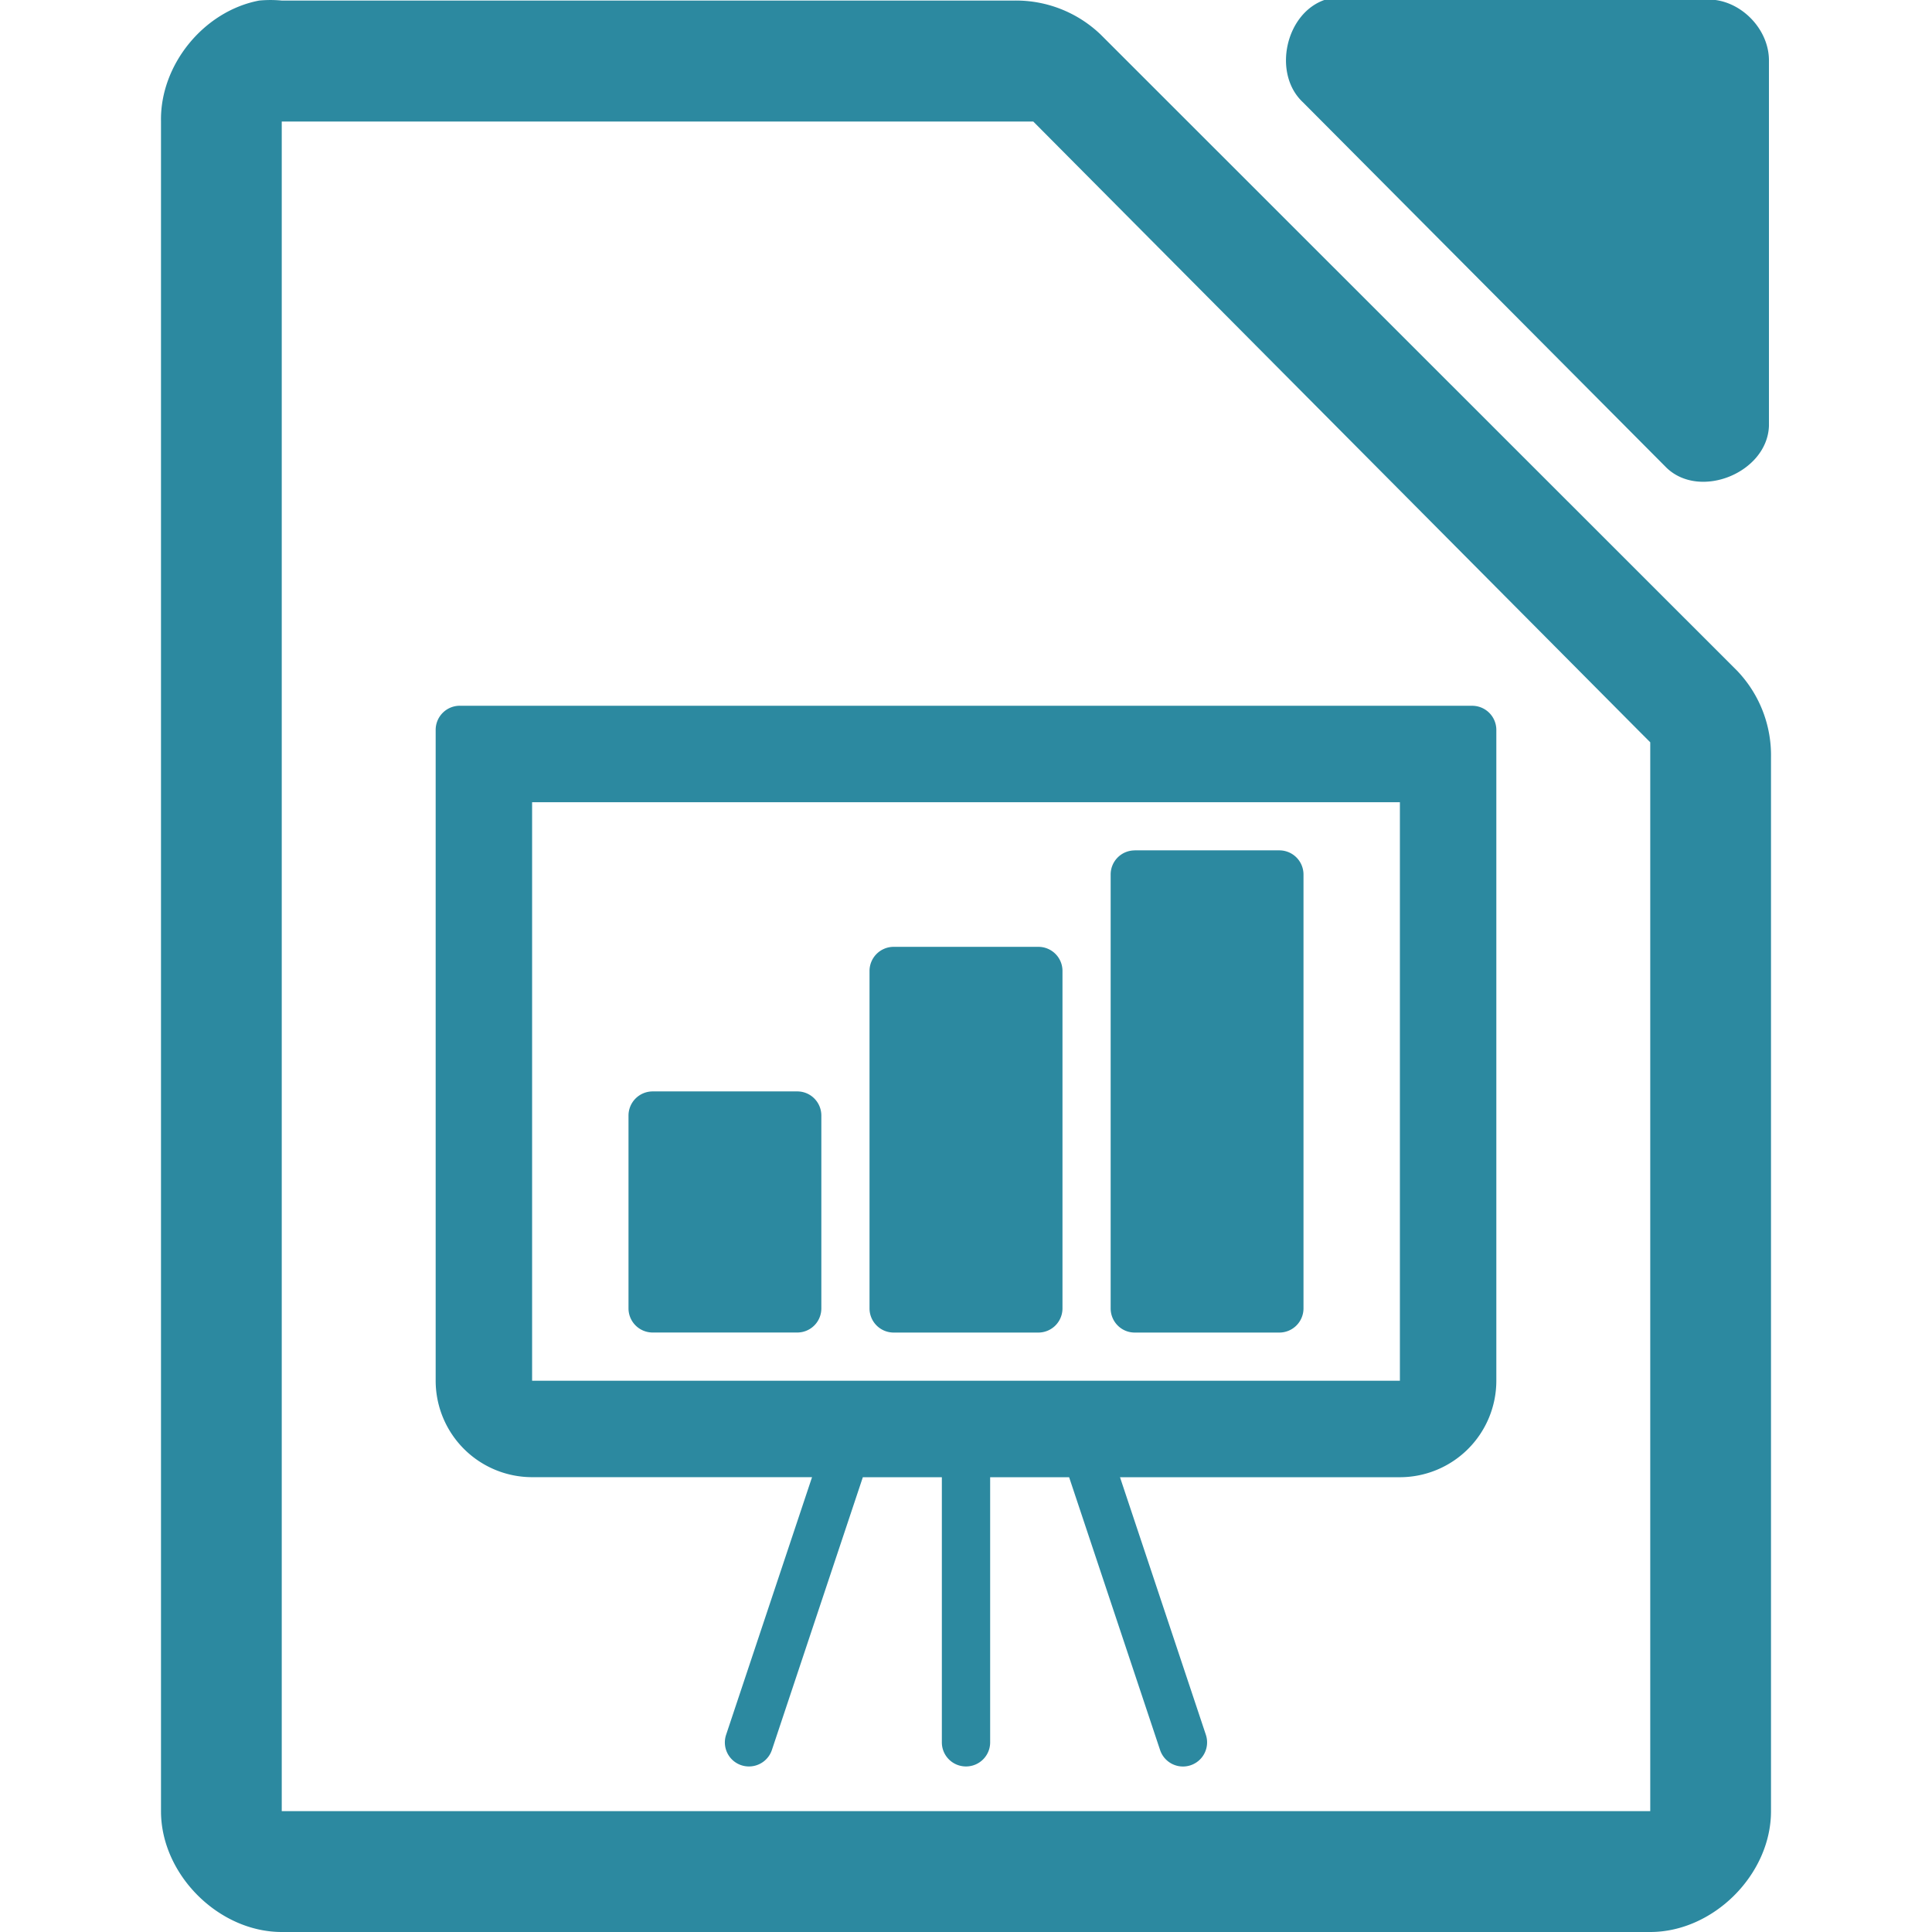 <svg xmlns="http://www.w3.org/2000/svg" width="48" height="48"><path style="line-height:normal;text-indent:0;text-align:start;text-decoration-line:none;text-transform:none;marker:none" d="M32.938-.012c-.999.32-1.335 1.84-.565 2.555l9.035 9.082c.835.796 2.497.115 2.541-1.041V1.502c0-.793-.717-1.514-1.506-1.514h-9.035a1.548 1.548 0 0 0-.47 0zm-26.5.026C5.062.276 3.974 1.612 4 3.012V45c0 1.57 1.43 3 3 3h34c1.57 0 3-1.43 3-3V18.818a3.038 3.038 0 0 0-.844-2.156L27.344.857a3.038 3.038 0 0 0-2.157-.843H7a2.938 2.938 0 0 0-.563 0zM7 3.02h18.672l.187.188 14.907 15 .234.234v26.555H7V3.021zm4.424 14.514a.6.6 0 0 0-.6.6v16.17A2.398 2.398 0 0 0 13.22 36.7h6.955l-2.135 6.4a.597.597 0 0 0 .568.787.6.6 0 0 0 .569-.408l2.26-6.778H23.4v6.588c0 .331.269.598.6.598.331 0 .6-.267.6-.598v-6.588h1.962l2.26 6.778a.598.598 0 0 0 1.137-.38l-2.133-6.398h6.955a2.398 2.398 0 0 0 2.395-2.396v-16.17a.6.6 0 0 0-.6-.6H11.424zm1.795 2.397H34.78v14.373H13.22V19.932zm14.972 1.197a.598.598 0 0 0-.597.6v10.779c0 .33.266.6.597.6h3.594a.6.6 0 0 0 .6-.6v-10.78a.6.6 0 0 0-.6-.6h-3.594zm-5.988 2.396a.6.6 0 0 0-.6.598v8.385a.6.6 0 0 0 .6.6h3.594a.6.6 0 0 0 .6-.6v-8.385a.598.598 0 0 0-.6-.598h-3.594zm-5.988 3.592a.6.6 0 0 0-.6.6v4.79a.6.6 0 0 0 .6.6h3.594a.598.598 0 0 0 .597-.6v-4.79c0-.331-.266-.6-.597-.6h-3.594z" color="#000" font-weight="400" font-family="Andale Mono" overflow="visible" fill="#2c89a0"/></svg>